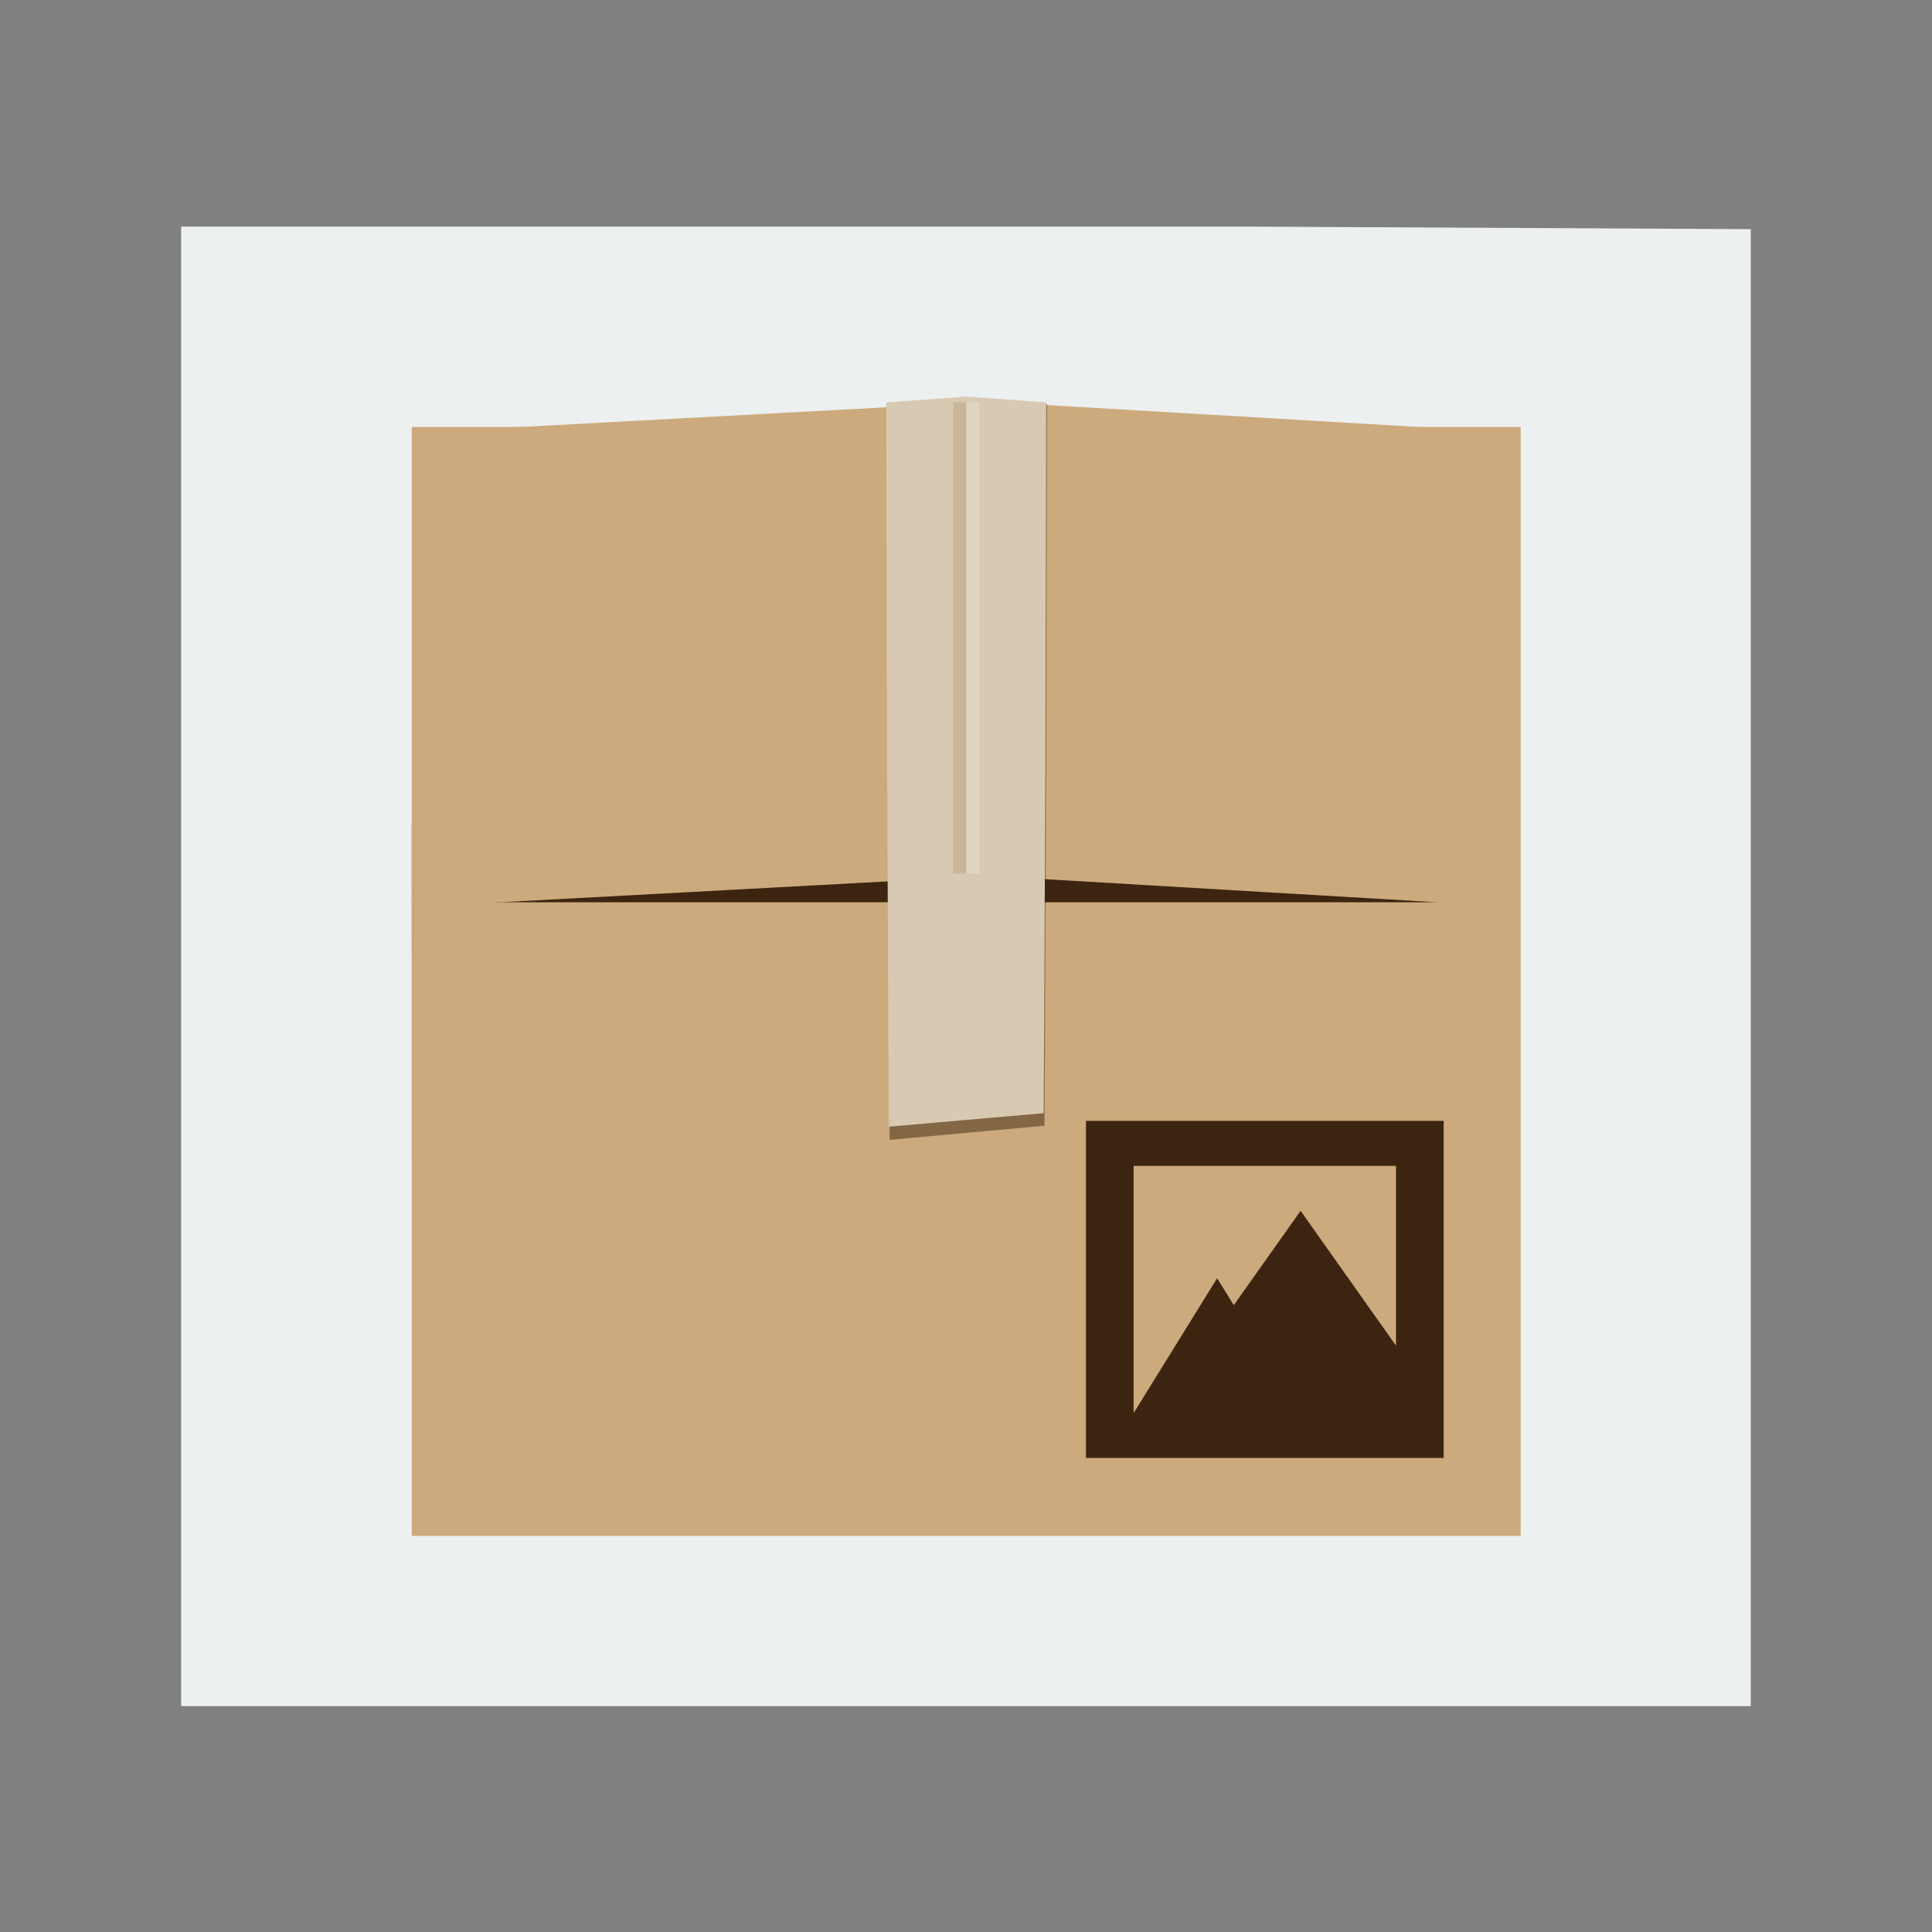 <svg width="48" version="1.1" xmlns="http://www.w3.org/2000/svg" height="48" xmlns:xlink="http://www.w3.org/1999/xlink">
<rect width="100%" height="100%" fill="#808080" stroke="none"/>
<defs id="defs4">
<linearGradient id="linearGradient4376" xlink:href="#linearGradient4370" y1="38.127" x1="8" y2="71.877" x2="8" gradientUnits="userSpaceOnUse"/>
<linearGradient id="linearGradient4370">
<stop offset="0" style="stop-color:#8a5b30" id="stop4372"/>
<stop offset="1" style="stop-color:#8a5b30;stop-opacity:0" id="stop4374"/>
</linearGradient>
</defs>
<g id="layer1" transform="matrix(1.147,0,0,0.919,-3.529,1.953)">
<path style="fill:#ecf0f1" id="rect4090" d="M 0,0 0,40 34,40 34,0.07 23,0 z" transform="translate(7,4)"/>
</g>
<g id="layer1-9" transform="matrix(0.328,0,0,0.328,8.262,8.64)">
<g style="stroke:none">
<path style="fill:url(#linearGradient4376)" id="rect5138" d="m 6,36 0,48 c 0,1.782 0.775,3.372 2,4.469 L 8,36 6,36 z"/>
<rect width="84" x="6" y="6" rx="6" height="84" ry="0" style="fill:#ccaa7d" id="rect2419"/>
<rect width="82.105" x="6.861" y="18" rx="5.865" height="24" ry="6" style="fill:#3c2510" id="rect2483"/>
<g style="fill:#ccaa7d">
<path id="rect2481" d="m 12.769,6.082 c -6.151,0.121 -6.166,0.015 -6.166,5.986 v 23.946 c 0,6.012 0.251,5.852 6.166,5.986 l 36.997,-1.996 v -35.919 z "/>
<path id="path3262" d="m 83.662,6.082 c 5.521,0.121 5.649,0.136 5.649,5.986 v 23.946 c 0,6.147 -0.484,6.121 -5.649,5.986 l -33.896,-1.996 v -35.919 z "/>
</g>
</g>
<path style="opacity:.5;fill:#3a240f" id="path5008" d="m 54.12,4.267 -12.12,0 .06,25.303 l .135,30.43 5.687,-.52 6.044,-.552 .033,-5.838 .102,-23.52 .06,-25.303 z "/>
<path style="fill:#d8cab2" id="polygon120" d="m 54.06,4.139 -6.06,-.444 -6.06,.444 .06,25.802 .135,29.059 l 5.687,-.497 6.044,-.527 .033,-5.574 .102,-22.461 .06,-25.802 z "/>
<g style="stroke:none">
<rect width="1" x="47" y="4.125" height="35.714" style="opacity:.2;fill:#8d6137" id="rect4363"/>
<rect width="1" x="48" y="4.125" height="35.714" style="opacity:.2;fill:#fff" id="rect4365"/>
</g>
</g>
<path style="fill:#3c2510;stroke:none" id="rect3261" d="m 26.98,27.849 0,8.374 8.888,0 0,-1.117 0,-7.258 -8.888,0 z  m 1.185,1.117 6.518,0 0,4.466 -2.37,-3.35 -1.66,2.344 -.414,-.669 -2.074,3.35 0,-6.141 z "/>
</svg>
